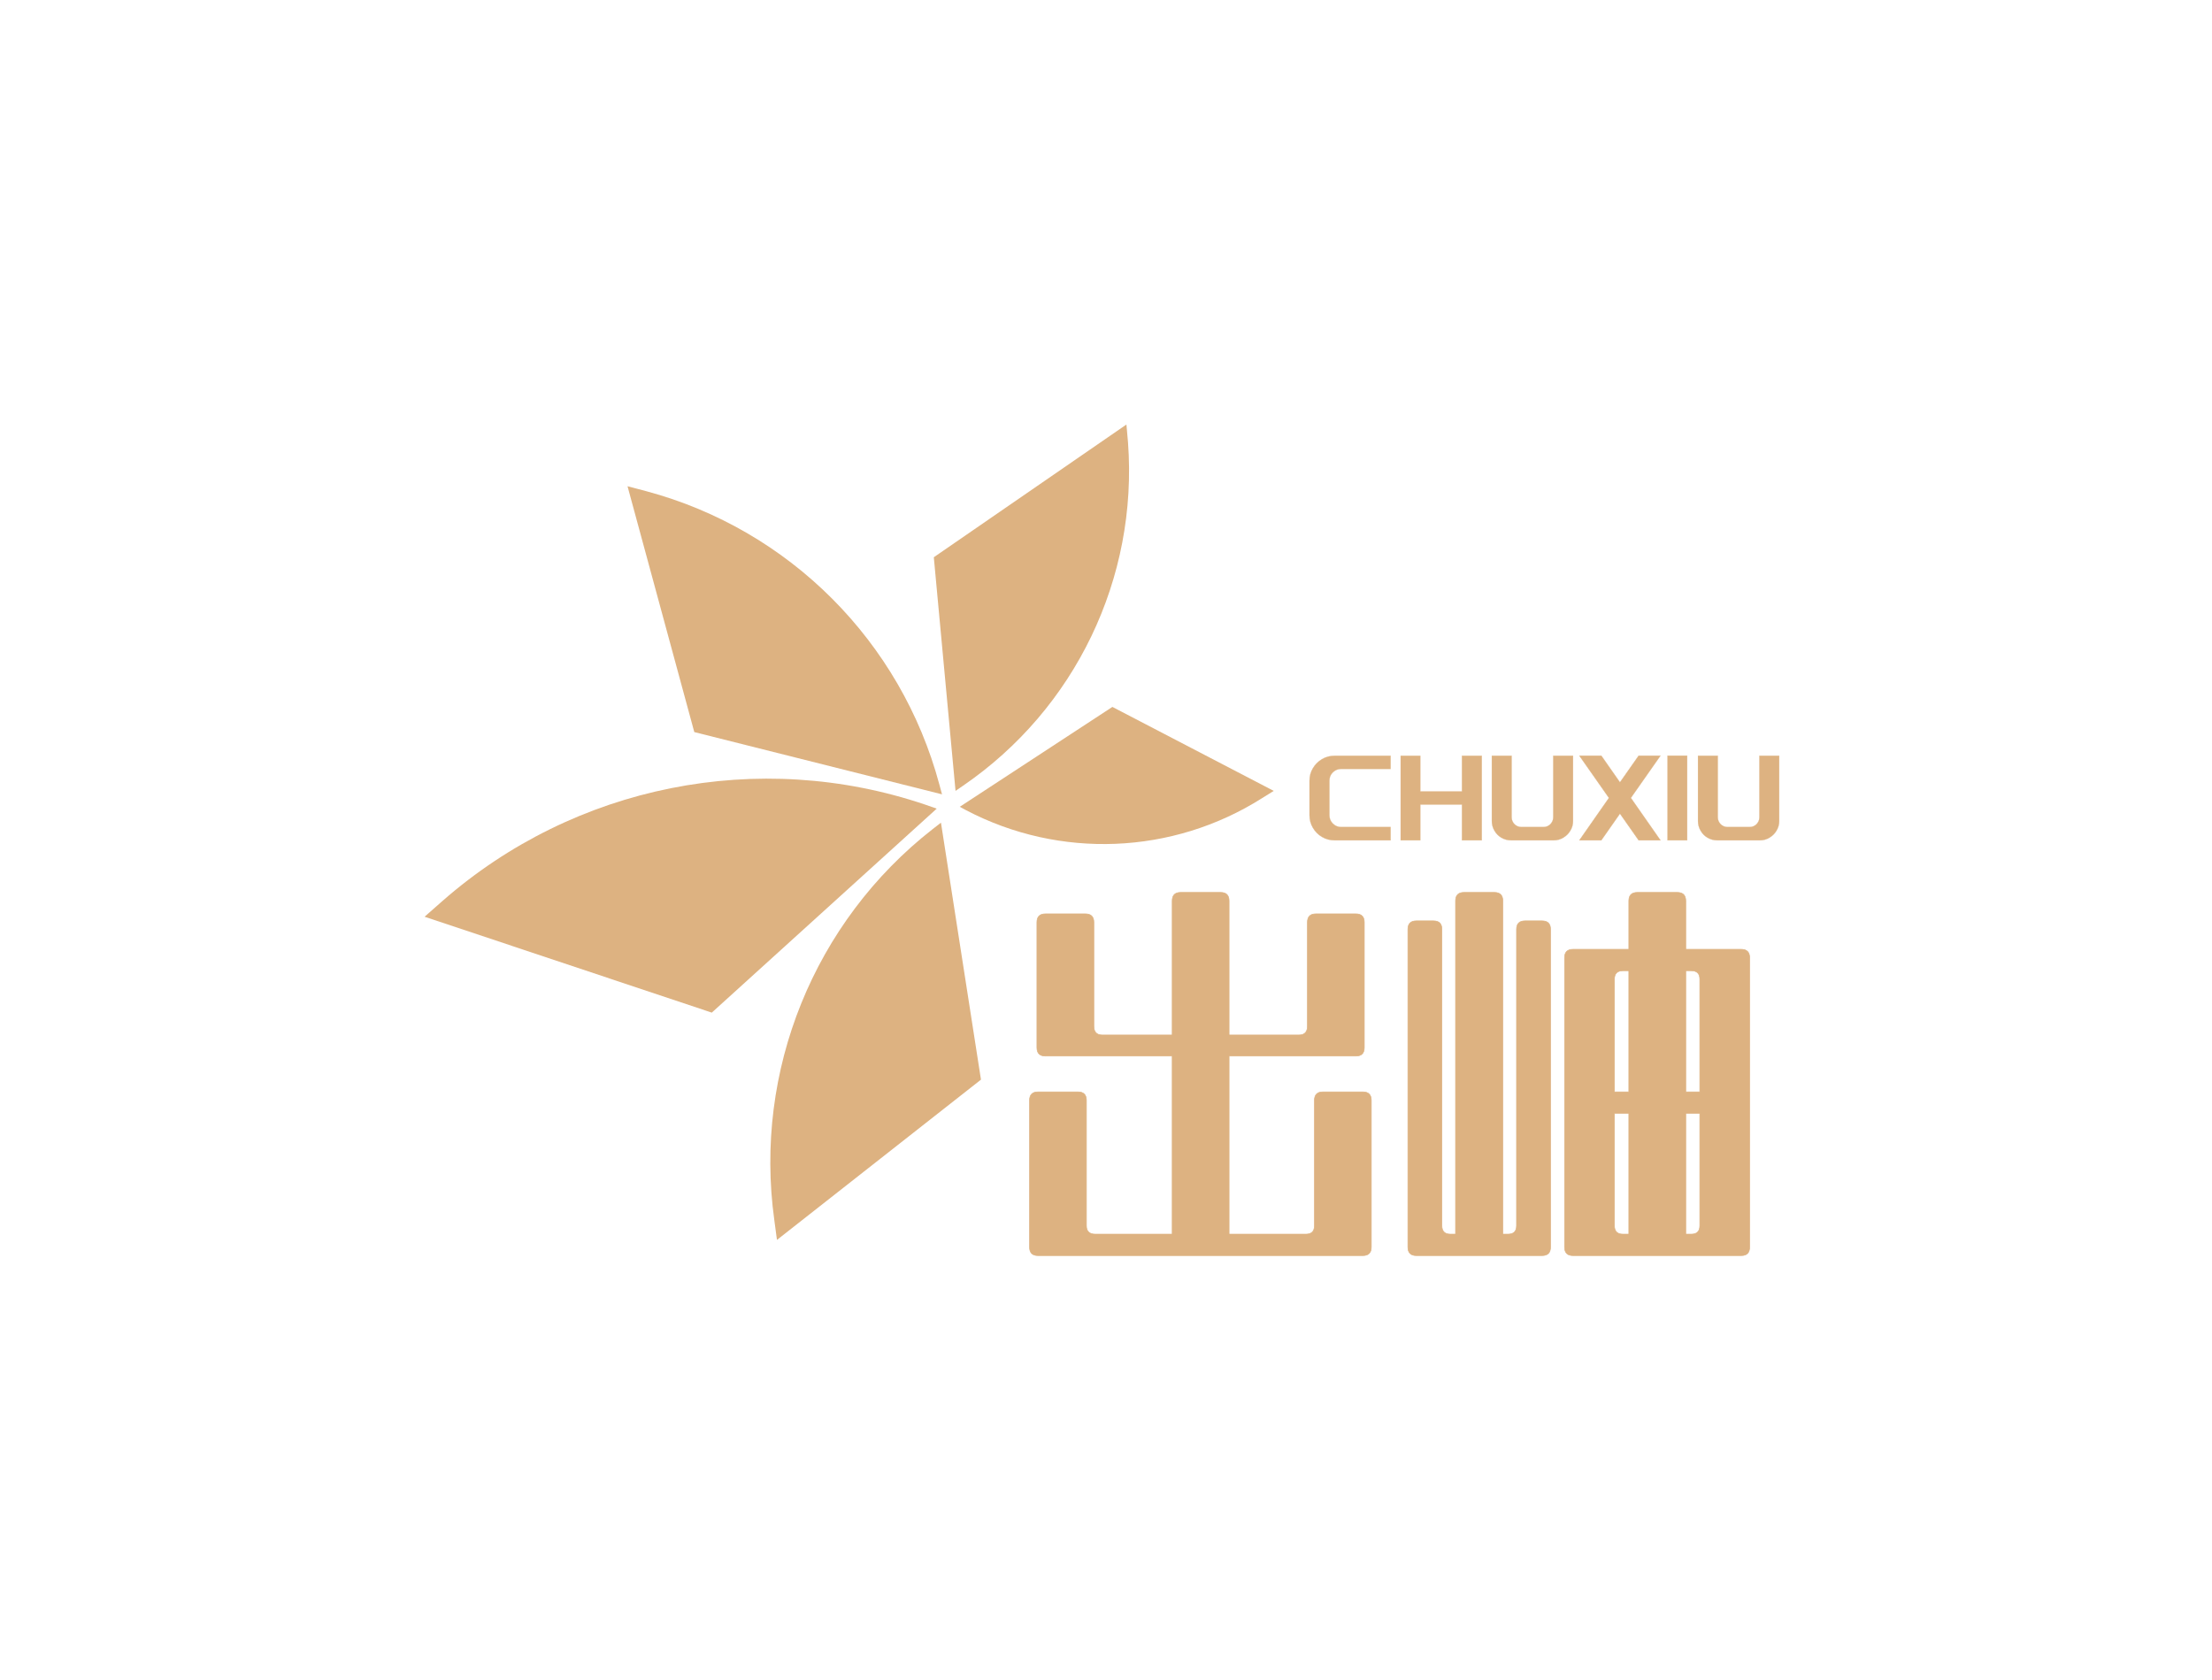 <?xml version="1.0" standalone="no"?><!DOCTYPE svg PUBLIC "-//W3C//DTD SVG 1.1//EN" "http://www.w3.org/Graphics/SVG/1.1/DTD/svg11.dtd"><svg data-noselect="" 
  viewBox="116 118.196 416.79 316.654" 
  width="416.79" 
  height="316.654" 
  ref="svg_canvas" 
  preserveAspectRatio="none" 
  version="1.1" xmlns="http://www.w3.org/2000/svg" 
  style="background: #000000;">
    <defs></defs>
    <g id="shape_5xbxQELWTd"   ref="shape_5xbxQELWTd" key="shape_5xbxQELWTd" transform="translate(196,198.196) rotate(0,80,76.855) scale(1,1)" style="cursor:move;display:inline;opacity:1;" filter="">
            <g style="display:inline"><rect fill="rgba(0,0,0,0)" width="180" height="173.71" x="-10" y="-10"></rect><svg version="1.1" id="图层_1" xmlns="http://www.w3.org/2000/svg" xmlns:xlink="http://www.w3.org/1999/xlink" x="0px" y="0px" viewBox="0 0 320.5 307.9" style="enable-background:new 0 0 320.5 307.9;" xml:space="preserve" width="160" height="153.71" class="style-removed" preserveAspectRatio="none" data-parent="shape_5xbxQELWTd">

<g>
	<path d="M194.9,150.3l-3.1,2.4c-44.8,35-67.6,91.3-59.8,147.6l1,7.5l77-60.5L194.9,150.3z" fill="#DDB281" stroke-width="0"></path>
	<path d="M193.3,145l-4.3-1.5c-62.9-21.3-132.4-7.4-182.3,36.4L0,185.8L108.4,222L193.3,145z" fill="#DDB281" stroke-width="0"></path>
	<path d="M195.3,139.6l-1-3.7c-14.5-54-56.6-96.2-110.5-110.7l-7.2-1.9l25.2,92.8L195.3,139.6z" fill="#DDB281" stroke-width="0"></path>
	<path d="M200.4,138.3l2.9-2c42.3-29,66-78.3,62.2-129.5L264.9,0l-72.7,50.1L200.4,138.3z" fill="#DDB281" stroke-width="0"></path>
	<path d="M202,144.3l2.4,1.3c35.3,18.5,77.9,16.8,111.6-4.5l4.5-2.8l-60.9-31.7L202,144.3z" fill="#DDB281" stroke-width="0"></path>
</g>
</svg></g>
        </g><g id="shape_kWT9WDwXf4"   ref="shape_kWT9WDwXf4" key="shape_kWT9WDwXf4" transform="translate(235.497,69.715) rotate(0,226.309,249.635) scale(1,1)" style="cursor:move;display:inline;opacity:1;" filter="">
            <g style="display:inline"><svg xmlns="http://www.w3.org/2000/svg" version="1.1" xmlns:xlink="http://www.w3.org/1999/xlink" width="428.16" height="499.27" viewBox="0 0 428.16 499.27" preserveAspectRatio="none" data-parent="shape_kWT9WDwXf4"><rect fill="rgba(0,0,0,0)" width="143" height="71" x="71.29" y="214.135"></rect><g data-width="142.58" transform="translate(71.29, 0)"><path d="M3.20-19.28L3.20 8.35Q3.20 9.96 4.80 9.96L4.80 9.96L66.00 9.96Q67.60 9.96 67.60 8.35L67.60 8.35L67.60-19.28Q67.60-20.89 66.00-20.89L66.00-20.89L58.48-20.89Q56.88-20.89 56.88-19.28L56.88-19.28L56.88 4.32Q56.88 5.92 55.28 5.92L55.28 5.92L40.80 5.92L40.80-27.64L64.68-27.64Q66.28-27.64 66.28-29.24L66.28-29.24L66.28-52.84Q66.28-54.44 64.68-54.44L64.68-54.44L57.16-54.44Q55.56-54.44 55.56-52.84L55.56-52.84L55.56-33.28Q55.56-31.61 53.95-31.61L53.95-31.61L40.80-31.61L40.80-56.88Q40.80-58.48 39.20-58.48L39.20-58.48L31.68-58.48Q30.08-58.48 30.08-56.88L30.08-56.88L30.08-31.61L16.92-31.61Q15.32-31.61 15.32-33.28L15.32-33.28L15.32-52.84Q15.32-54.44 13.71-54.44L13.71-54.44L6.20-54.44Q4.59-54.44 4.59-52.84L4.59-52.84L4.59-29.24Q4.59-27.64 6.20-27.64L6.20-27.64L30.08-27.64L30.08 5.92L15.59 5.92Q13.92 5.92 13.92 4.32L13.92 4.32L13.92-19.28Q13.92-20.89 12.32-20.89L12.32-20.89L4.80-20.89Q3.20-20.89 3.20-19.28L3.20-19.28Z" transform="translate(0 275.135) skewX(0)" fill="#ddb281" stroke="#ddb281" stroke-width="0.119" data-glyph-w="71.29" data-glyph-h="69.619140625" data-glyph-ascender="61.264843750000004" data-glyph-descender="-8.354296875000001"></path><path d="M32.72 8.35L32.72-46.16Q32.72-47.76 34.32-47.76L34.32-47.76L44.83-47.76L44.83-56.88Q44.83-58.48 46.44-58.48L46.44-58.48L53.95-58.48Q55.56-58.48 55.56-56.88L55.56-56.88L55.56-47.76L66.00-47.76Q67.60-47.76 67.60-46.16L67.60-46.16L67.60 8.35Q67.60 9.96 66.00 9.96L66.00 9.96L34.32 9.96Q32.72 9.96 32.72 8.35L32.72 8.35ZM3.20-51.52L3.20 8.35Q3.20 9.96 4.80 9.96L4.80 9.96L28.47 9.96Q30.08 9.96 30.08 8.35L30.08 8.35L30.08-51.52Q30.08-53.12 28.47-53.12L28.47-53.12L25.27-53.12Q23.67-53.12 23.67-51.52L23.67-51.52L23.67 4.32Q23.67 5.92 22.07 5.92L22.07 5.92L21.09 5.92L21.09-56.88Q21.09-58.48 19.49-58.48L19.49-58.48L13.78-58.48Q12.18-58.48 12.18-56.88L12.18-56.88L12.18 5.92L11.21 5.92Q9.61 5.92 9.61 4.32L9.61 4.32L9.61-51.52Q9.61-53.12 8.01-53.12L8.01-53.12L4.80-53.12Q3.20-53.12 3.20-51.52L3.20-51.52ZM43.72 5.92L44.83 5.92L44.83-16.85L42.12-16.85L42.12 4.32Q42.12 5.92 43.72 5.92L43.72 5.92ZM42.12-20.89L44.83-20.89L44.83-43.72L43.72-43.72Q42.12-43.72 42.12-42.12L42.12-42.12L42.12-20.89ZM56.60-43.72L55.56-43.72L55.56-20.89L58.20-20.89L58.20-42.12Q58.20-43.72 56.60-43.72L56.60-43.72ZM58.20-16.85L55.56-16.85L55.56 5.92L56.60 5.92Q58.20 5.92 58.20 4.32L58.20 4.32L58.20-16.85Z" transform="translate(71.29 275.135) skewX(0)" fill="#ddb281" stroke="#ddb281" stroke-width="0.119" data-glyph-w="71.29" data-glyph-h="69.619140625" data-glyph-ascender="61.264843750000004" data-glyph-descender="-8.354296875000001"></path></g></svg></g>
        </g><g id="shape_X5O55yYPkv"   ref="shape_X5O55yYPkv" key="shape_X5O55yYPkv" transform="translate(338.64,183.951) rotate(0,128.193,84.1) scale(1,1)" style="cursor:move;display:inline;opacity:1;" filter="">
            <g style="display:inline"><svg xmlns="http://www.w3.org/2000/svg" version="1.1" xmlns:xlink="http://www.w3.org/1999/xlink" width="183.6" height="168.2" viewBox="0 0 183.6 168.2" preserveAspectRatio="none" data-parent="shape_X5O55yYPkv"><rect fill="rgba(0,0,0,0)" width="91" height="23" x="23.15" y="72.6"></rect><g data-width="90.40075" transform="translate(23.15, 0)"><path d="M16.23-2.50L16.23 0L5.67 0Q4.38 0 3.30-0.64Q2.22-1.27 1.59-2.36Q0.95-3.45 0.95-4.72L0.95-4.72L0.95-11.23Q0.95-12.50 1.59-13.58Q2.22-14.65 3.30-15.29Q4.38-15.93 5.67-15.93L5.67-15.93L16.23-15.93L16.23-13.45L6.92-13.45Q6.00-13.45 5.35-12.81Q4.70-12.18 4.70-11.23L4.70-11.23L4.70-4.72Q4.70-3.80 5.35-3.15Q6.00-2.50 6.92-2.50L6.92-2.50L16.23-2.50Z" transform="translate(0 92.6) skewX(0)" fill="#ddb281" stroke="#ddb281" stroke-width="0.039" data-glyph-w="17.1773" data-glyph-h="27.78" data-glyph-ascender="23.150000000000002" data-glyph-descender="-4.63"></path><path d="M12.50-9.21L12.50-15.93L16.23-15.93L16.23 0L12.50 0L12.50-6.74L4.65-6.74L4.65 0L0.95 0L0.95-15.93L4.65-15.93L4.65-9.21L12.50-9.21Z" transform="translate(17.177 92.6) skewX(0)" fill="#ddb281" stroke="#ddb281" stroke-width="0.039" data-glyph-w="17.1773" data-glyph-h="27.78" data-glyph-ascender="23.150000000000002" data-glyph-descender="-4.63"></path><path d="M0.95-15.93L4.68-15.93L4.68-4.35Q4.68-3.59 5.22-3.04Q5.76-2.50 6.55-2.50L6.55-2.50L10.65-2.50Q11.44-2.50 11.98-3.04Q12.52-3.59 12.52-4.35L12.52-4.35L12.52-15.93L16.25-15.93L16.25-3.63Q16.25-2.66 15.75-1.83Q15.26-1.00 14.42-0.50Q13.59 0 12.62 0L12.62 0L4.58 0Q3.59 0 2.75-0.49Q1.92-0.97 1.44-1.82Q0.95-2.66 0.95-3.63L0.95-3.63L0.95-15.93Z" transform="translate(34.355 92.6) skewX(0)" fill="#ddb281" stroke="#ddb281" stroke-width="0.039" data-glyph-w="17.20045" data-glyph-h="27.78" data-glyph-ascender="23.150000000000002" data-glyph-descender="-4.63"></path><path d="M11.41-15.95L15.53-15.95L9.95-7.99L15.53 0L11.41 0L7.89-5.02L4.38 0L0.23 0L5.81-7.99L0.23-15.95L4.38-15.95L7.89-10.93L11.41-15.95Z" transform="translate(51.555 92.6) skewX(0)" fill="#ddb281" stroke="#ddb281" stroke-width="0.039" data-glyph-w="15.76515" data-glyph-h="27.78" data-glyph-ascender="23.150000000000002" data-glyph-descender="-4.63"></path><path d="M4.79-15.95L4.79 0L1.09 0L1.09-15.95L4.79-15.95Z" transform="translate(67.32 92.6) skewX(0)" fill="#ddb281" stroke="#ddb281" stroke-width="0.039" data-glyph-w="5.8801000000000005" data-glyph-h="27.78" data-glyph-ascender="23.150000000000002" data-glyph-descender="-4.63"></path><path d="M0.95-15.93L4.68-15.93L4.68-4.35Q4.68-3.59 5.22-3.04Q5.76-2.50 6.55-2.50L6.55-2.50L10.65-2.50Q11.44-2.50 11.98-3.04Q12.52-3.59 12.52-4.35L12.52-4.35L12.52-15.93L16.25-15.93L16.25-3.63Q16.25-2.66 15.75-1.83Q15.26-1.00 14.42-0.50Q13.59 0 12.62 0L12.62 0L4.58 0Q3.59 0 2.75-0.49Q1.92-0.97 1.44-1.82Q0.95-2.66 0.95-3.63L0.95-3.63L0.95-15.93Z" transform="translate(73.2 92.6) skewX(0)" fill="#ddb281" stroke="#ddb281" stroke-width="0.039" data-glyph-w="17.20045" data-glyph-h="27.78" data-glyph-ascender="23.150000000000002" data-glyph-descender="-4.63"></path></g></svg></g>
        </g>
  </svg>